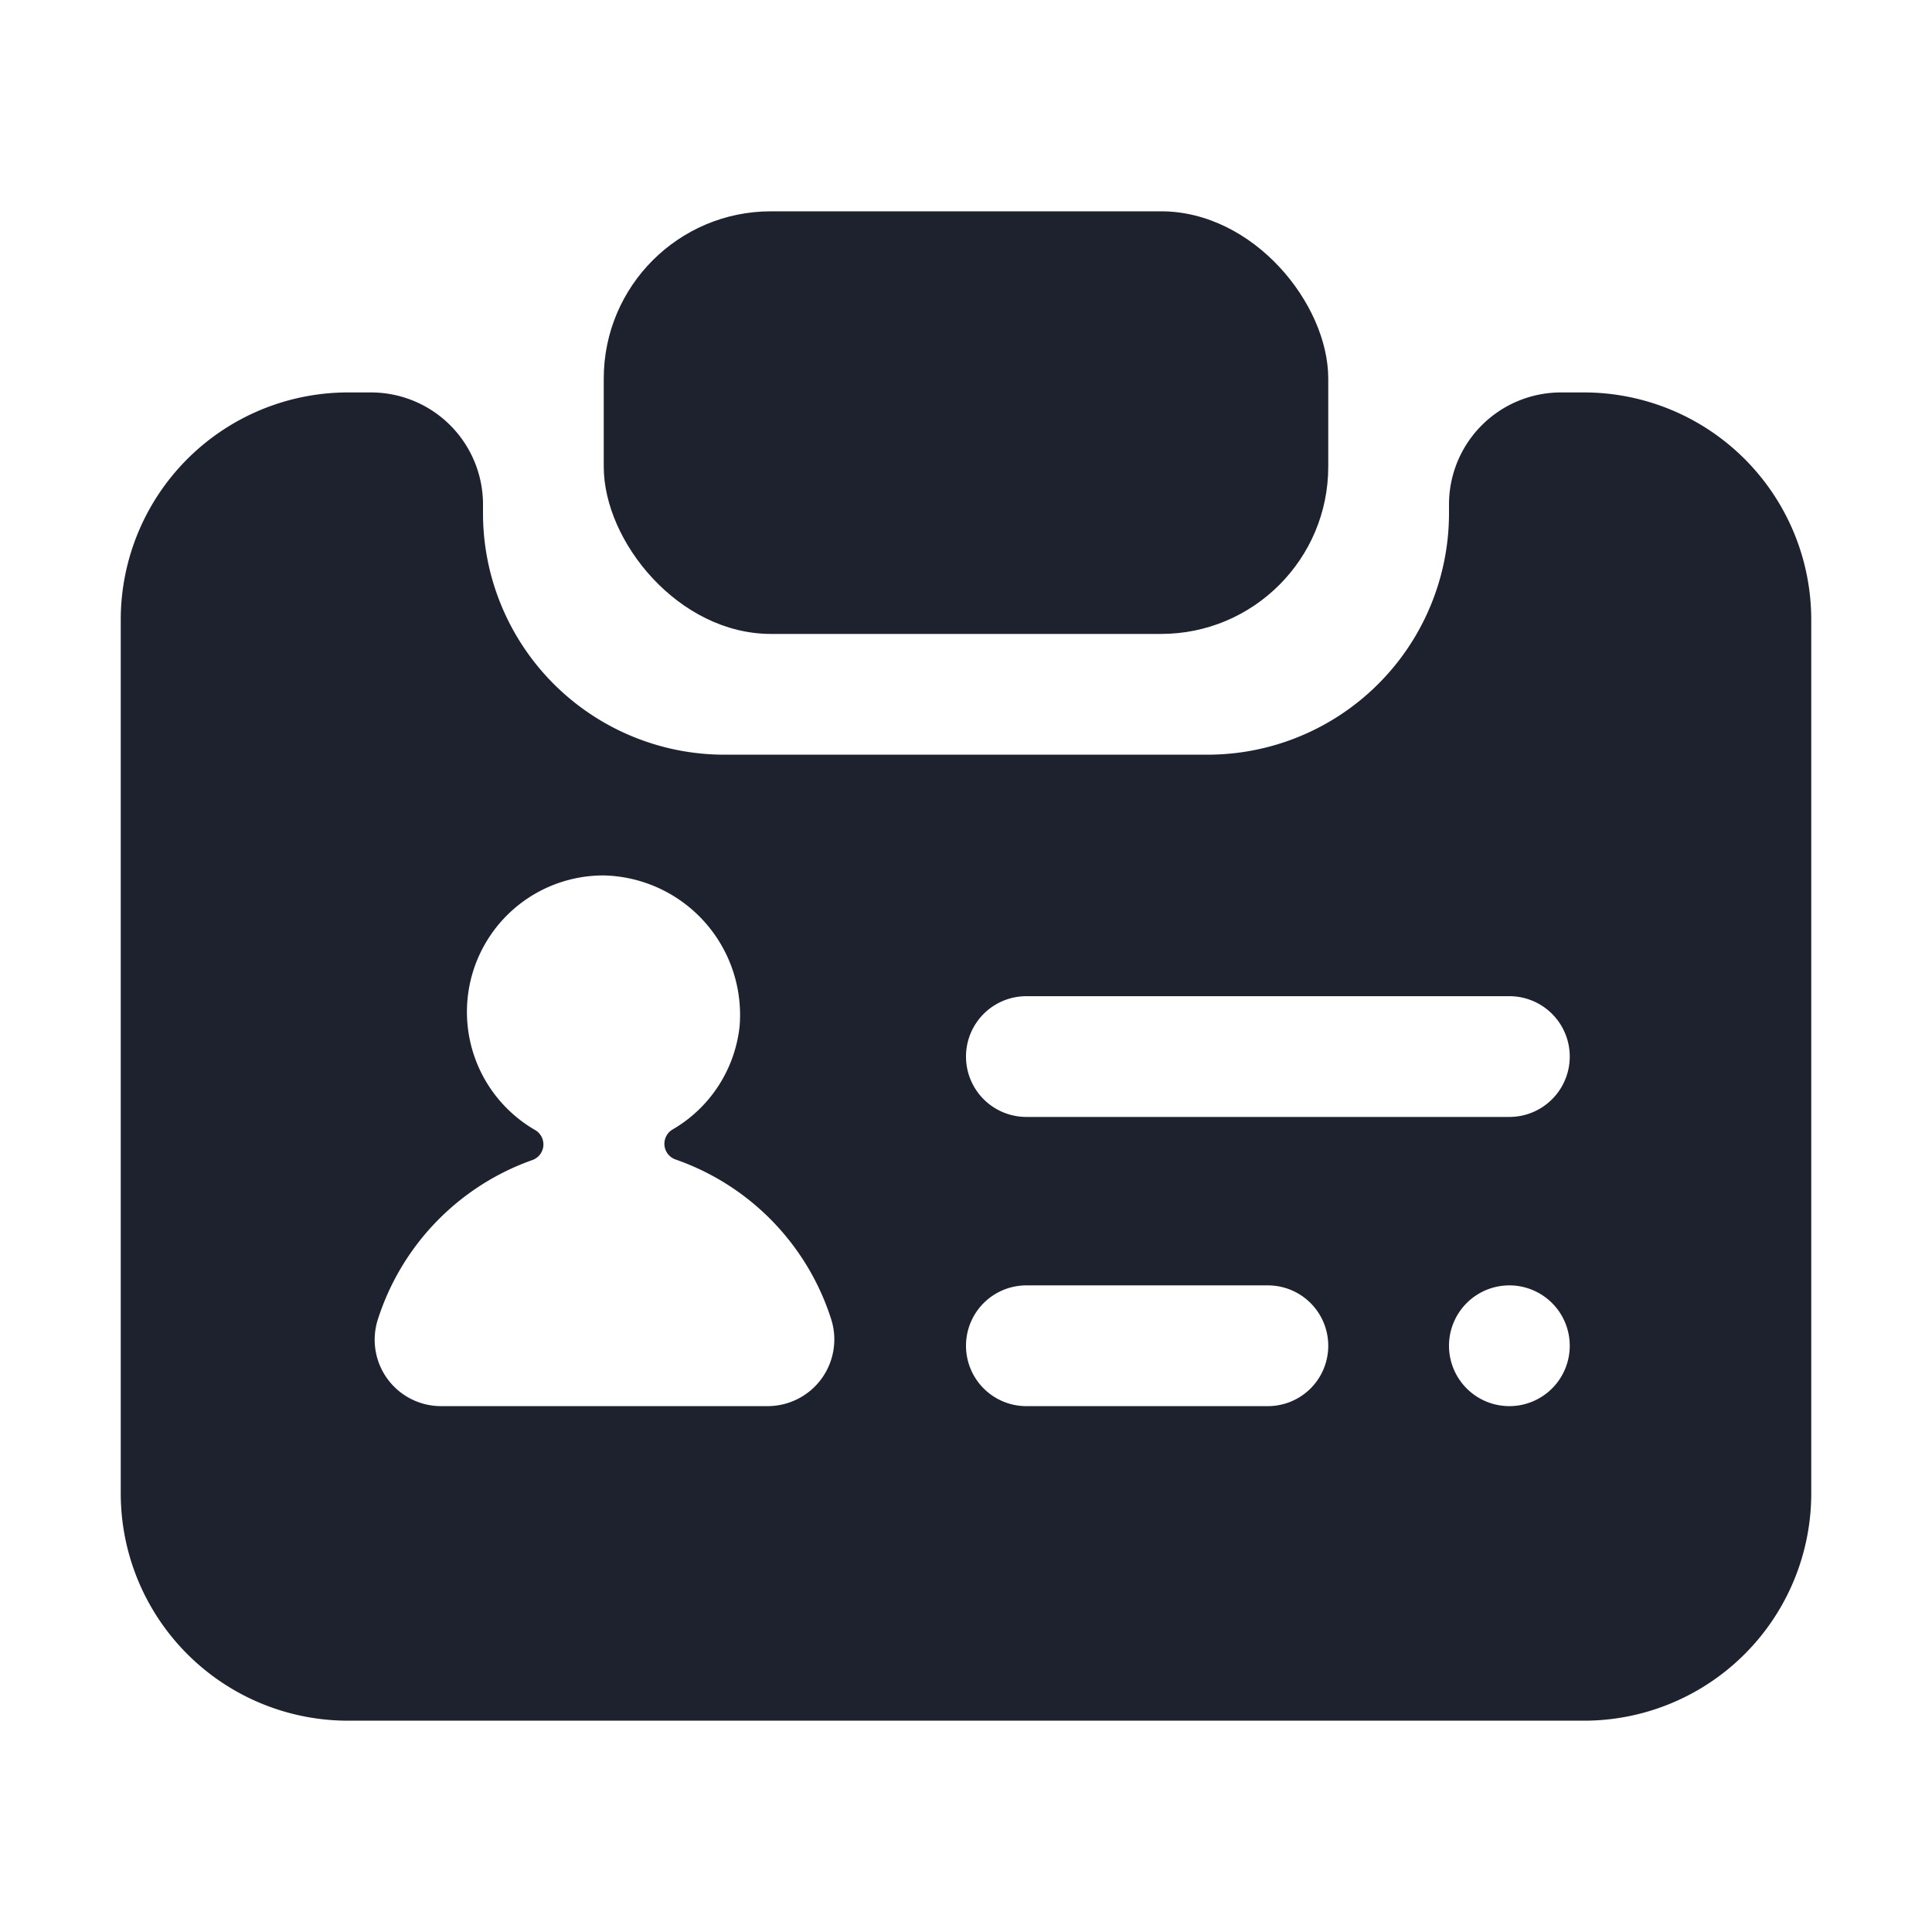 <svg id="Layer_1" fill='#1E222F' data-name="Layer 1" xmlns="http://www.w3.org/2000/svg" viewBox="0 0 64 64"><title>contact</title><path d="M52.47,13h-.76A3.71,3.71,0,0,0,48,16.71V17a8,8,0,0,1-8,8H24a8,8,0,0,1-8-8v-.3A3.71,3.71,0,0,0,12.29,13h-.76A7.53,7.53,0,0,0,4,20.53V49.47A7.53,7.53,0,0,0,11.53,57H52.47A7.53,7.53,0,0,0,60,49.47V20.53A7.53,7.53,0,0,0,52.47,13ZM25.42,46.58H14.64a2.2,2.2,0,0,1-2.13-2.85,8.27,8.27,0,0,1,5.12-5.3.55.55,0,0,0,.09-1A4.52,4.52,0,0,1,20,29a4.62,4.62,0,0,1,4.5,5,4.51,4.51,0,0,1-2.21,3.41.55.55,0,0,0,.09,1,8.26,8.26,0,0,1,5.16,5.31A2.21,2.21,0,0,1,25.42,46.58Zm16.58,0H34a2,2,0,0,1,0-4h8a2,2,0,0,1,0,4Zm8,0a2,2,0,1,1,2-2A2,2,0,0,1,50,46.58ZM50,37H34a2,2,0,0,1,0-4H50a2,2,0,0,1,0,4Z"/><rect x="20" y="7" width="24" height="14" rx="5.54" ry="5.54"/></svg>